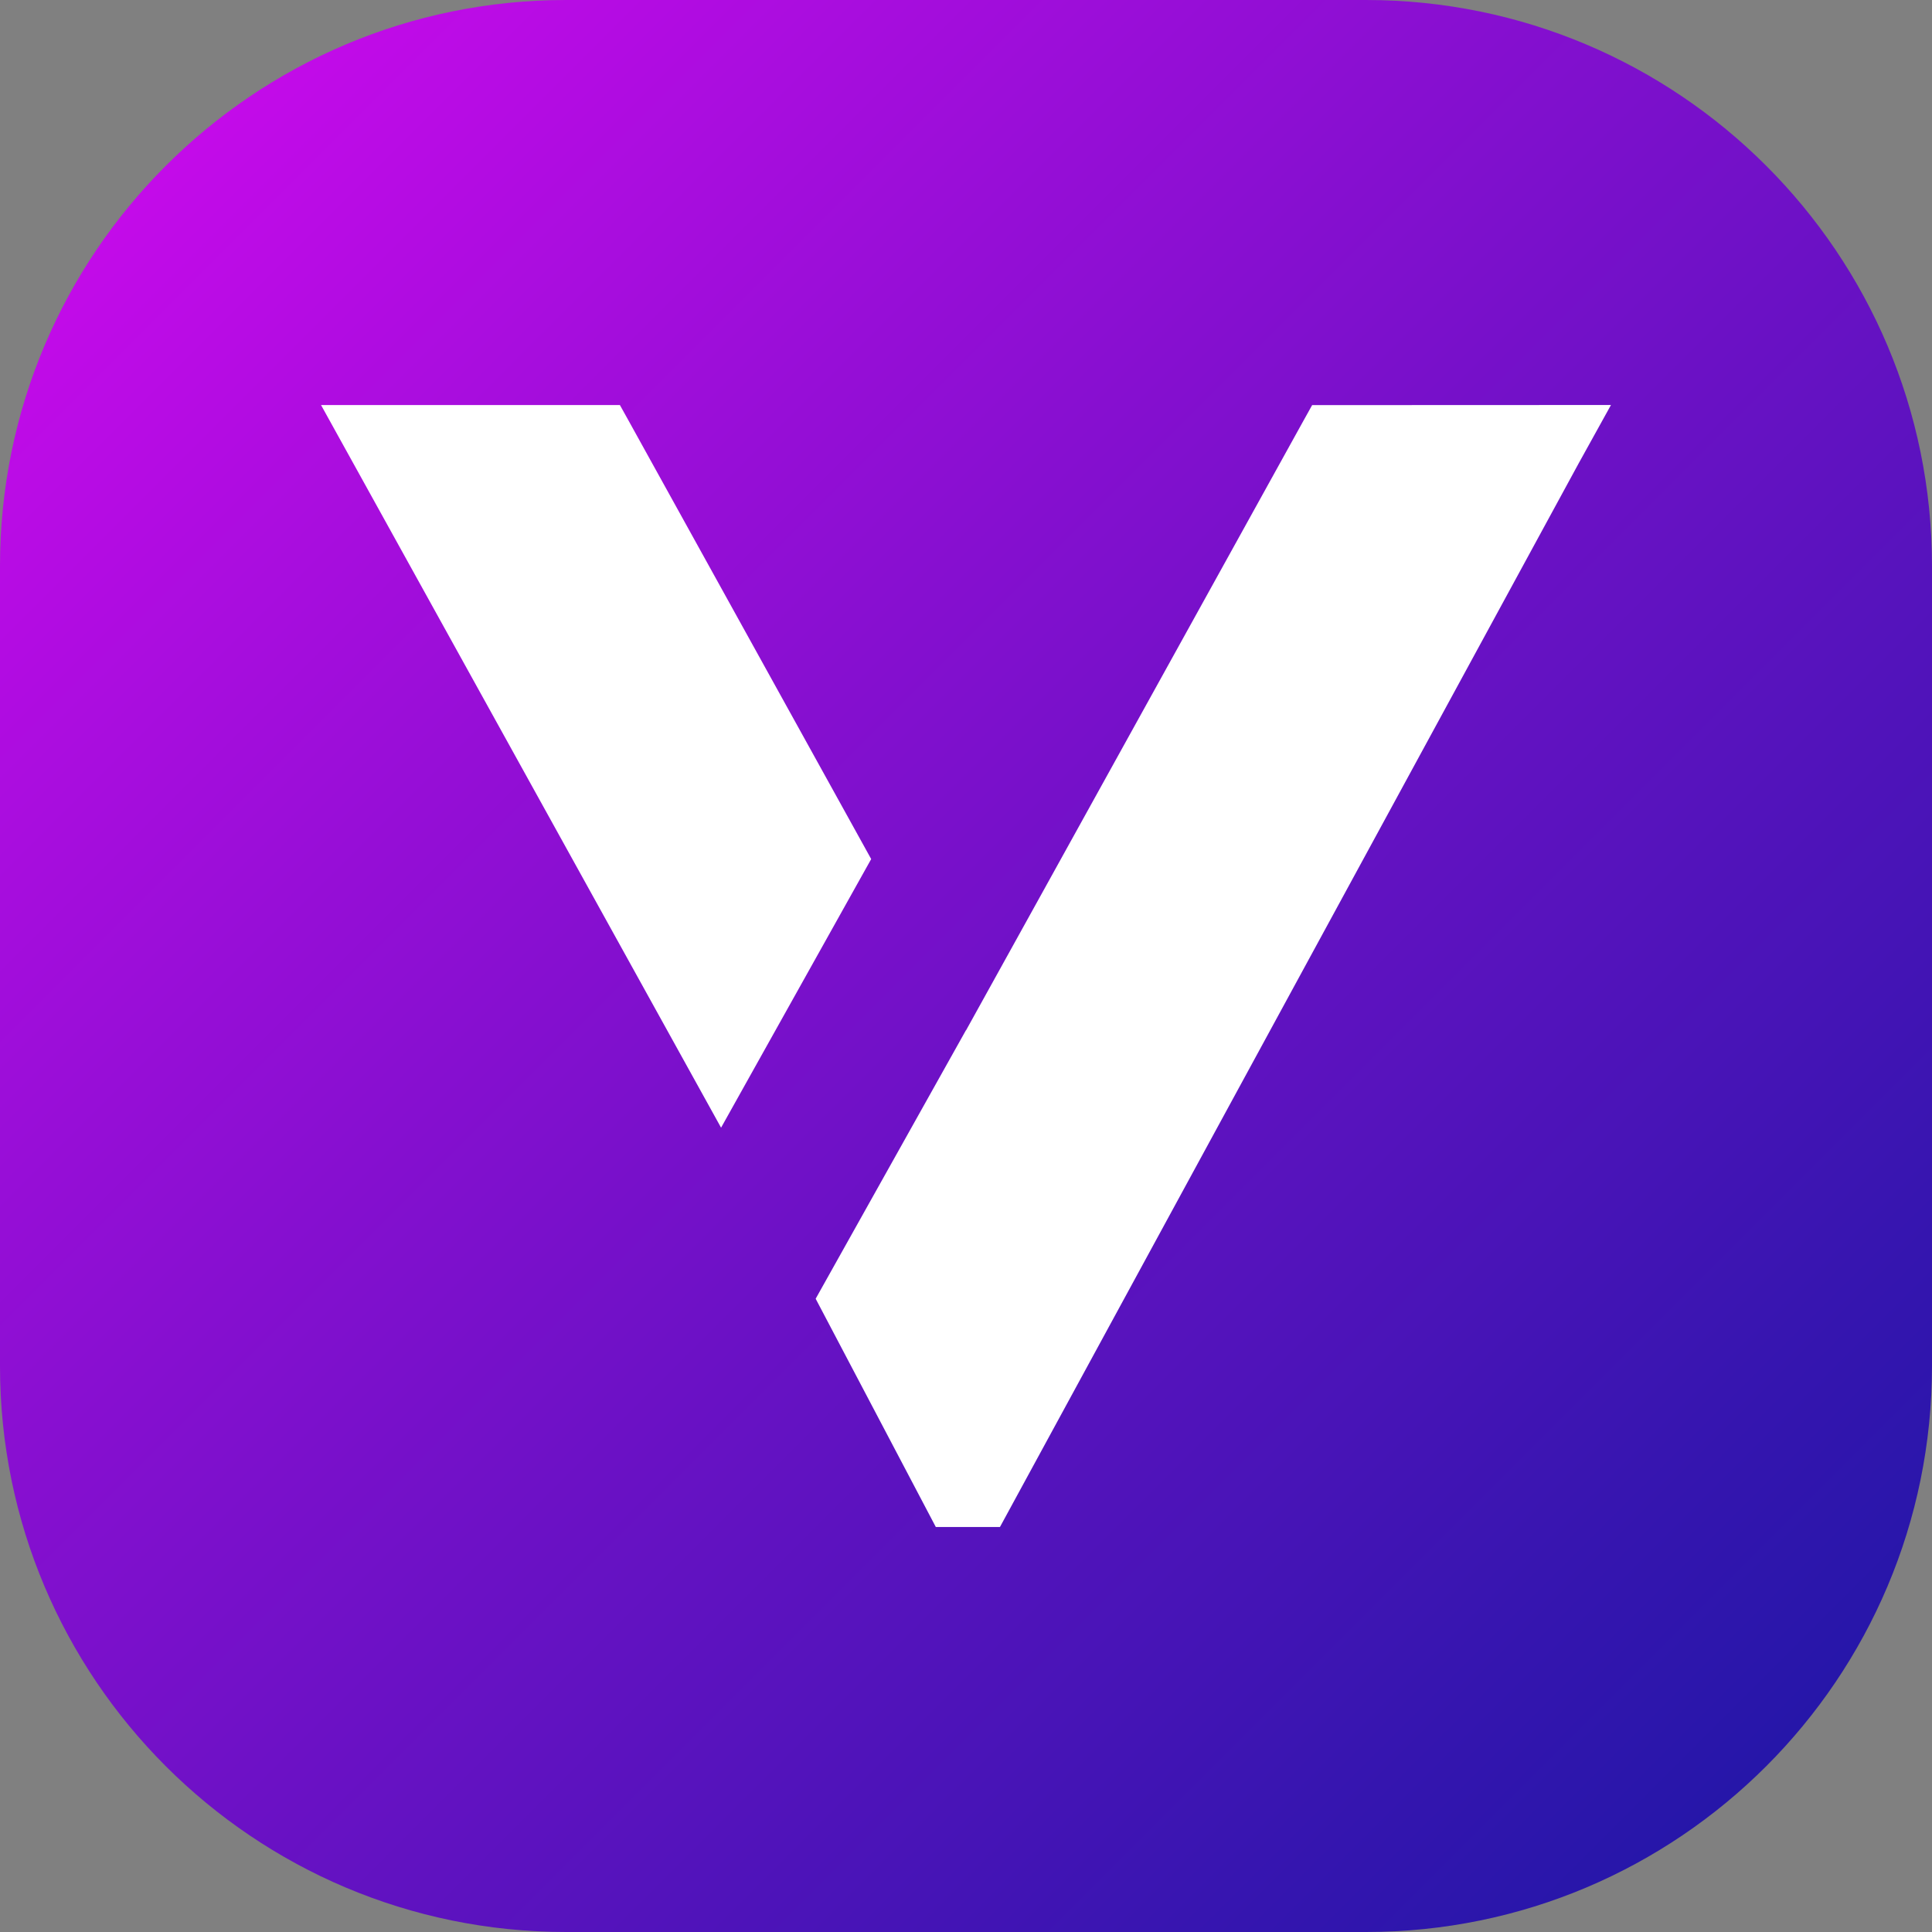 <svg width="80" height="80" viewBox="0 0 80 80" fill="none" xmlns="http://www.w3.org/2000/svg">
<rect x="0" y="0" width="80" height="80" fill="#808080" stroke="none"/>
<path d="M56.562 0H23.438C10.493 0 0 10.493 0 23.438V56.562C0 69.507 10.493 80 23.438 80H56.562C69.507 80 80 69.507 80 56.562V23.438C80 10.493 69.507 0 56.562 0Z" fill="url(#paint0_linear_1212_973)"/>
<path d="M36.074 35.572L29.858 46.695L14.635 19.195L13.294 16.773H25.669L26.017 17.398L36.074 35.572ZM66.707 16.77L65.366 19.192L41.406 63.23H38.75L33.775 53.778L40 42.656V42.667L41.163 40.567L43.203 36.883L53.985 17.4L54.333 16.775L66.707 16.77Z" fill="white"/>
<defs>
<linearGradient id="paint0_linear_1212_973" x1="1.008" y1="1.008" x2="80.414" y2="80.414" gradientUnits="userSpaceOnUse">
<stop stop-color="#D20AEF"/>
<stop offset="0.37" stop-color="#890FD1"/>
<stop offset="0.8" stop-color="#3715B0"/>
<stop offset="1" stop-color="#1717A3"/>
</linearGradient>
</defs>
</svg>
